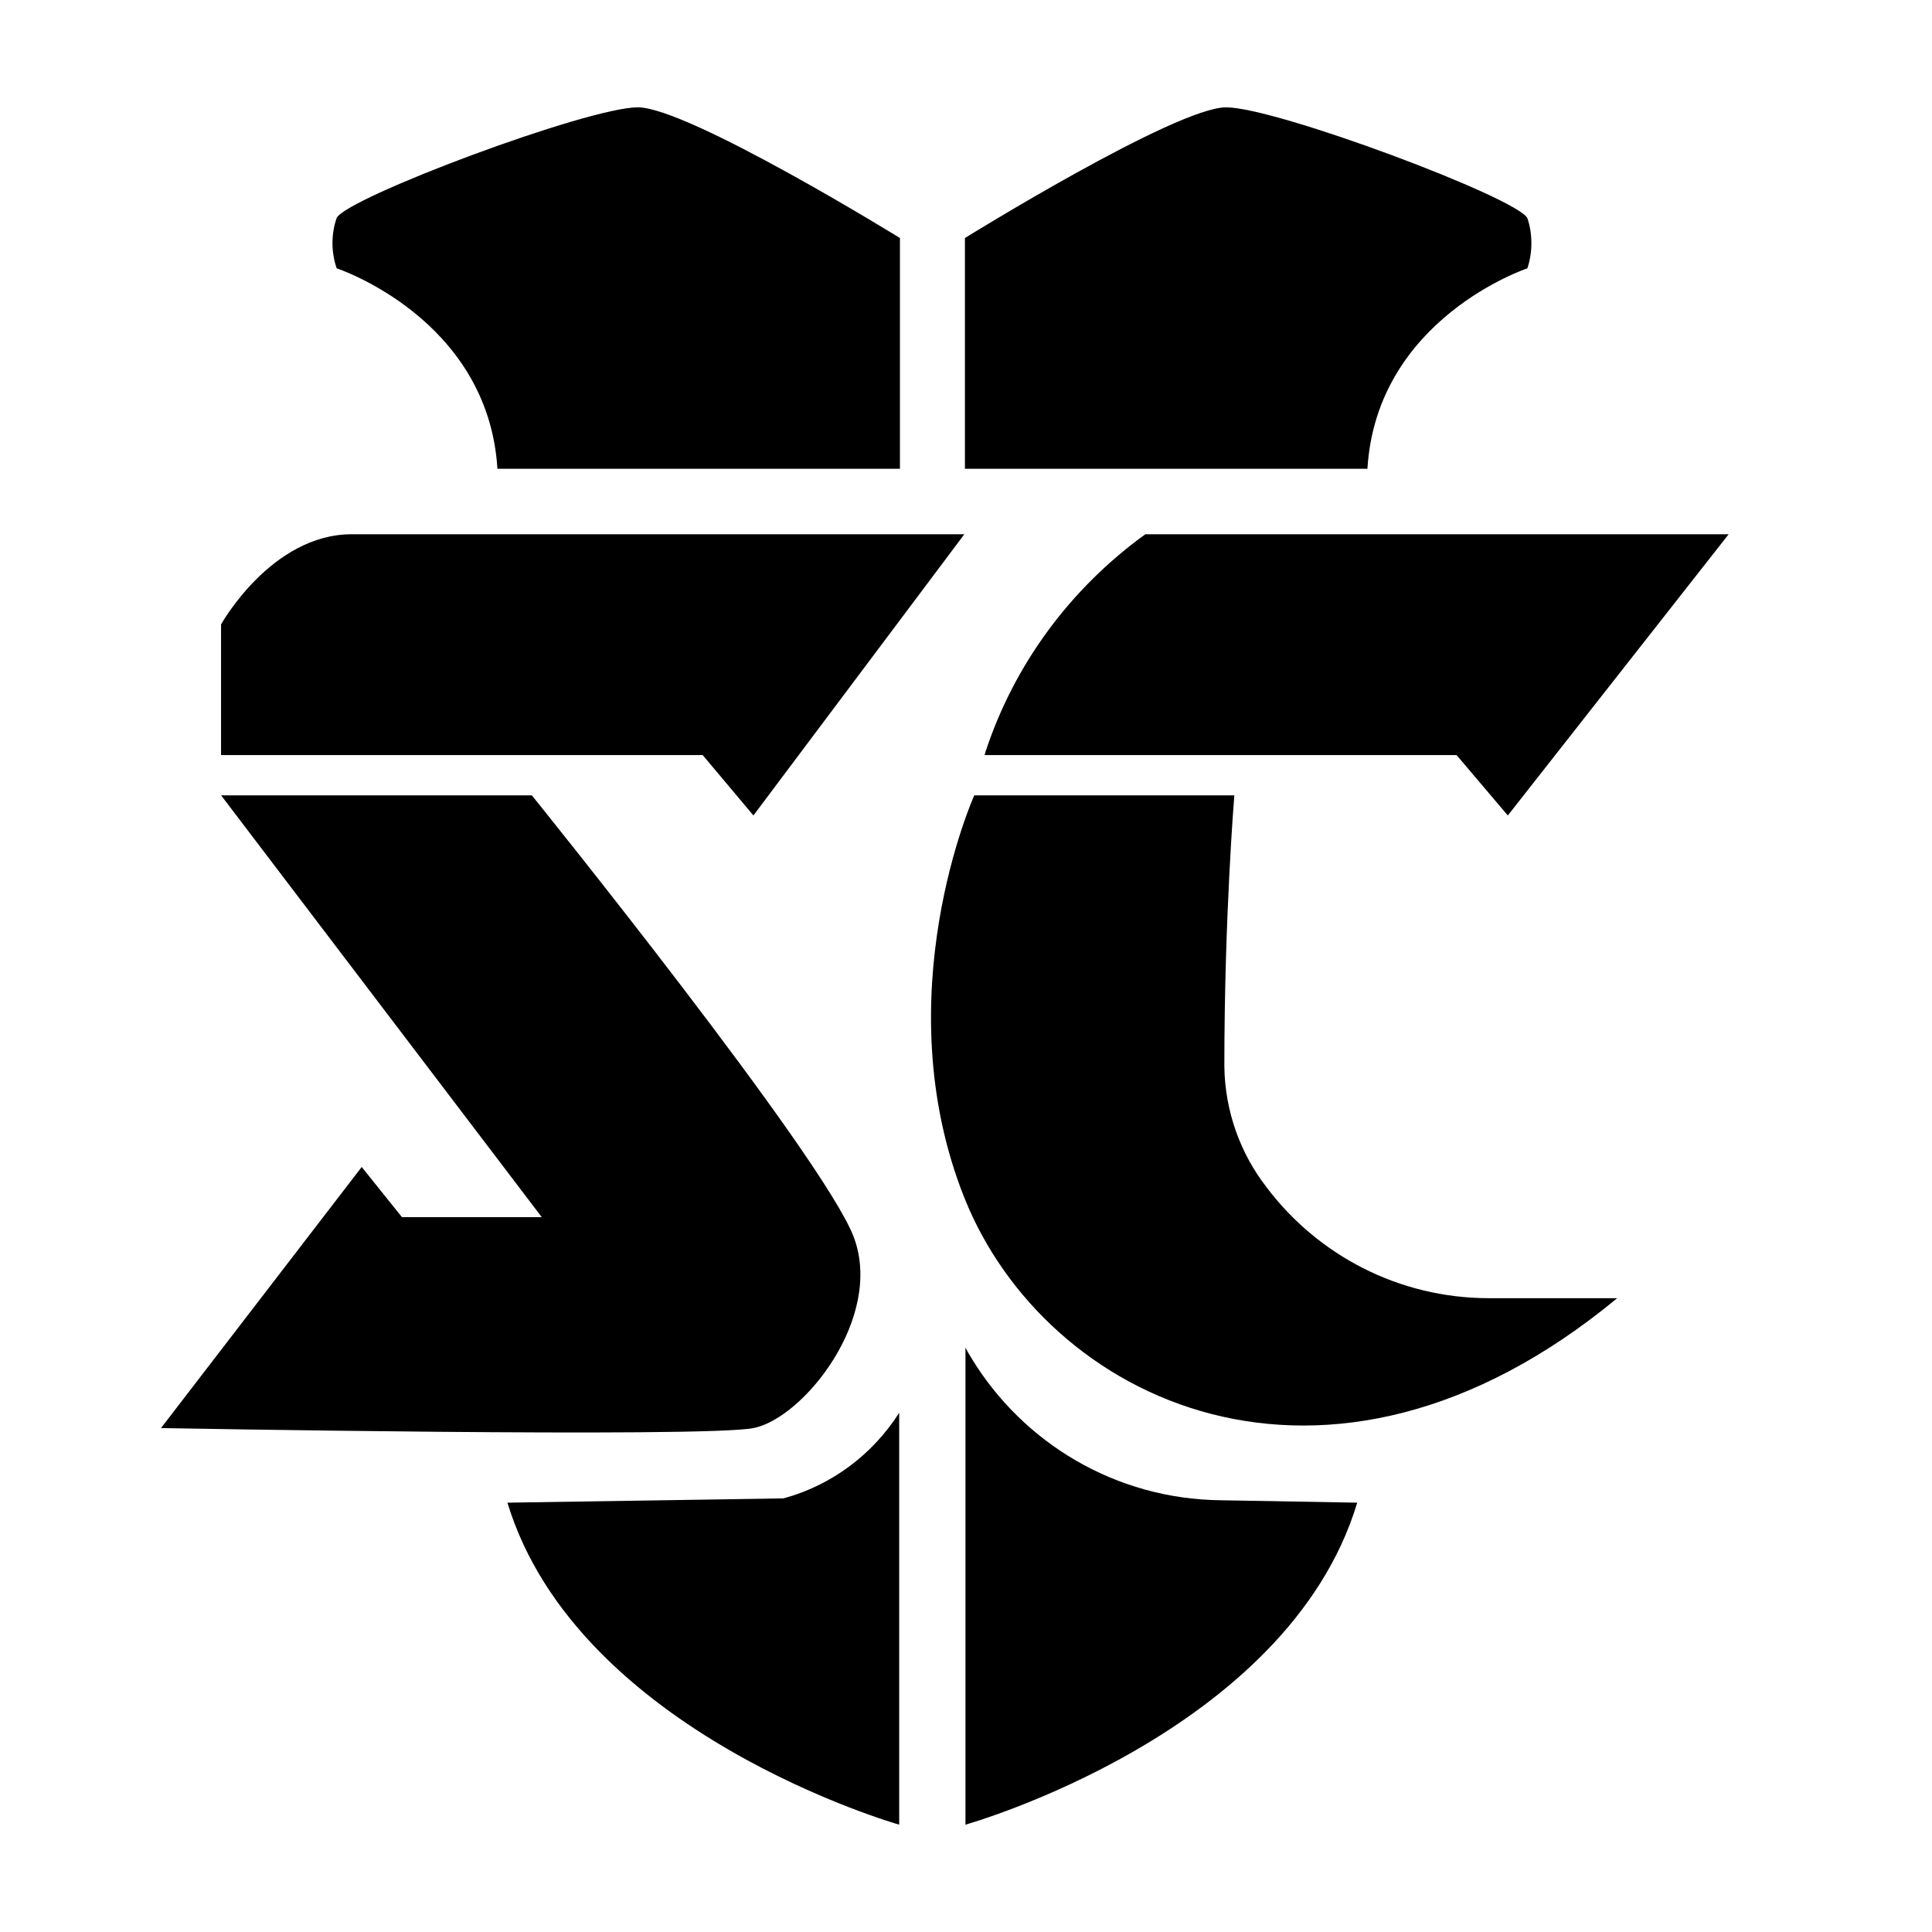 <svg width="36" height="36" viewBox="0 0 36 36" xmlns="http://www.w3.org/2000/svg">
<path d="M9.269 8.735H16.769V4.435C16.769 4.435 12.824 2 11.884 2C10.944 2 6.459 3.685 6.274 4.06C6.224 4.2 6.195 4.362 6.195 4.53C6.195 4.698 6.224 4.86 6.277 5.01L6.274 5C6.274 5 9.094 5.93 9.269 8.735Z" />
<path d="M14.595 27.92L9.455 28C10.765 32.305 16.755 34 16.755 34V26.325C16.262 27.098 15.508 27.667 14.621 27.914L14.595 27.92Z" />
<path d="M28.46 5C28.508 4.86 28.535 4.7 28.535 4.532C28.535 4.364 28.509 4.204 28.457 4.054L28.46 4.065C28.27 3.685 23.78 2 22.846 2C21.91 2 17.98 4.435 17.98 4.435V8.735H25.48C25.651 5.93 28.46 5 28.46 5Z" />
<path d="M18.095 25.295C18.061 25.243 18.026 25.183 17.995 25.12L17.99 25.11V34C17.99 34 23.99 32.315 25.29 28L22.745 27.955C20.78 27.933 19.065 26.883 18.109 25.319L18.095 25.295Z" />
<path d="M14.039 15.195L17.969 9.955H6.554C5.054 9.955 4.119 11.635 4.119 11.635V14.07H13.094L14.039 15.195Z" />
<path d="M6.74 21.745L3 26.61C3 26.61 13.105 26.795 14.04 26.61C14.975 26.425 16.47 24.55 15.91 23.055C15.35 21.56 9.91 14.82 9.91 14.82H4.12L10.095 22.68H7.49L6.74 21.745Z" />
<path d="M18.346 14.07H27.141L28.096 15.195L32.211 9.955H21.341C19.948 10.964 18.901 12.373 18.362 14.013L18.346 14.07Z" />
<path d="M23.595 22.115C23.119 21.5 22.826 20.72 22.814 19.873V19.87C22.814 17.065 23 14.82 23 14.82H18.154C18.154 14.82 16.47 18.56 17.97 22.32C19.47 26.08 24.704 28.68 30.134 24.19H27.805C27.788 24.19 27.768 24.19 27.748 24.19C26.055 24.19 24.552 23.381 23.604 22.128L23.595 22.115Z" />
</svg>
